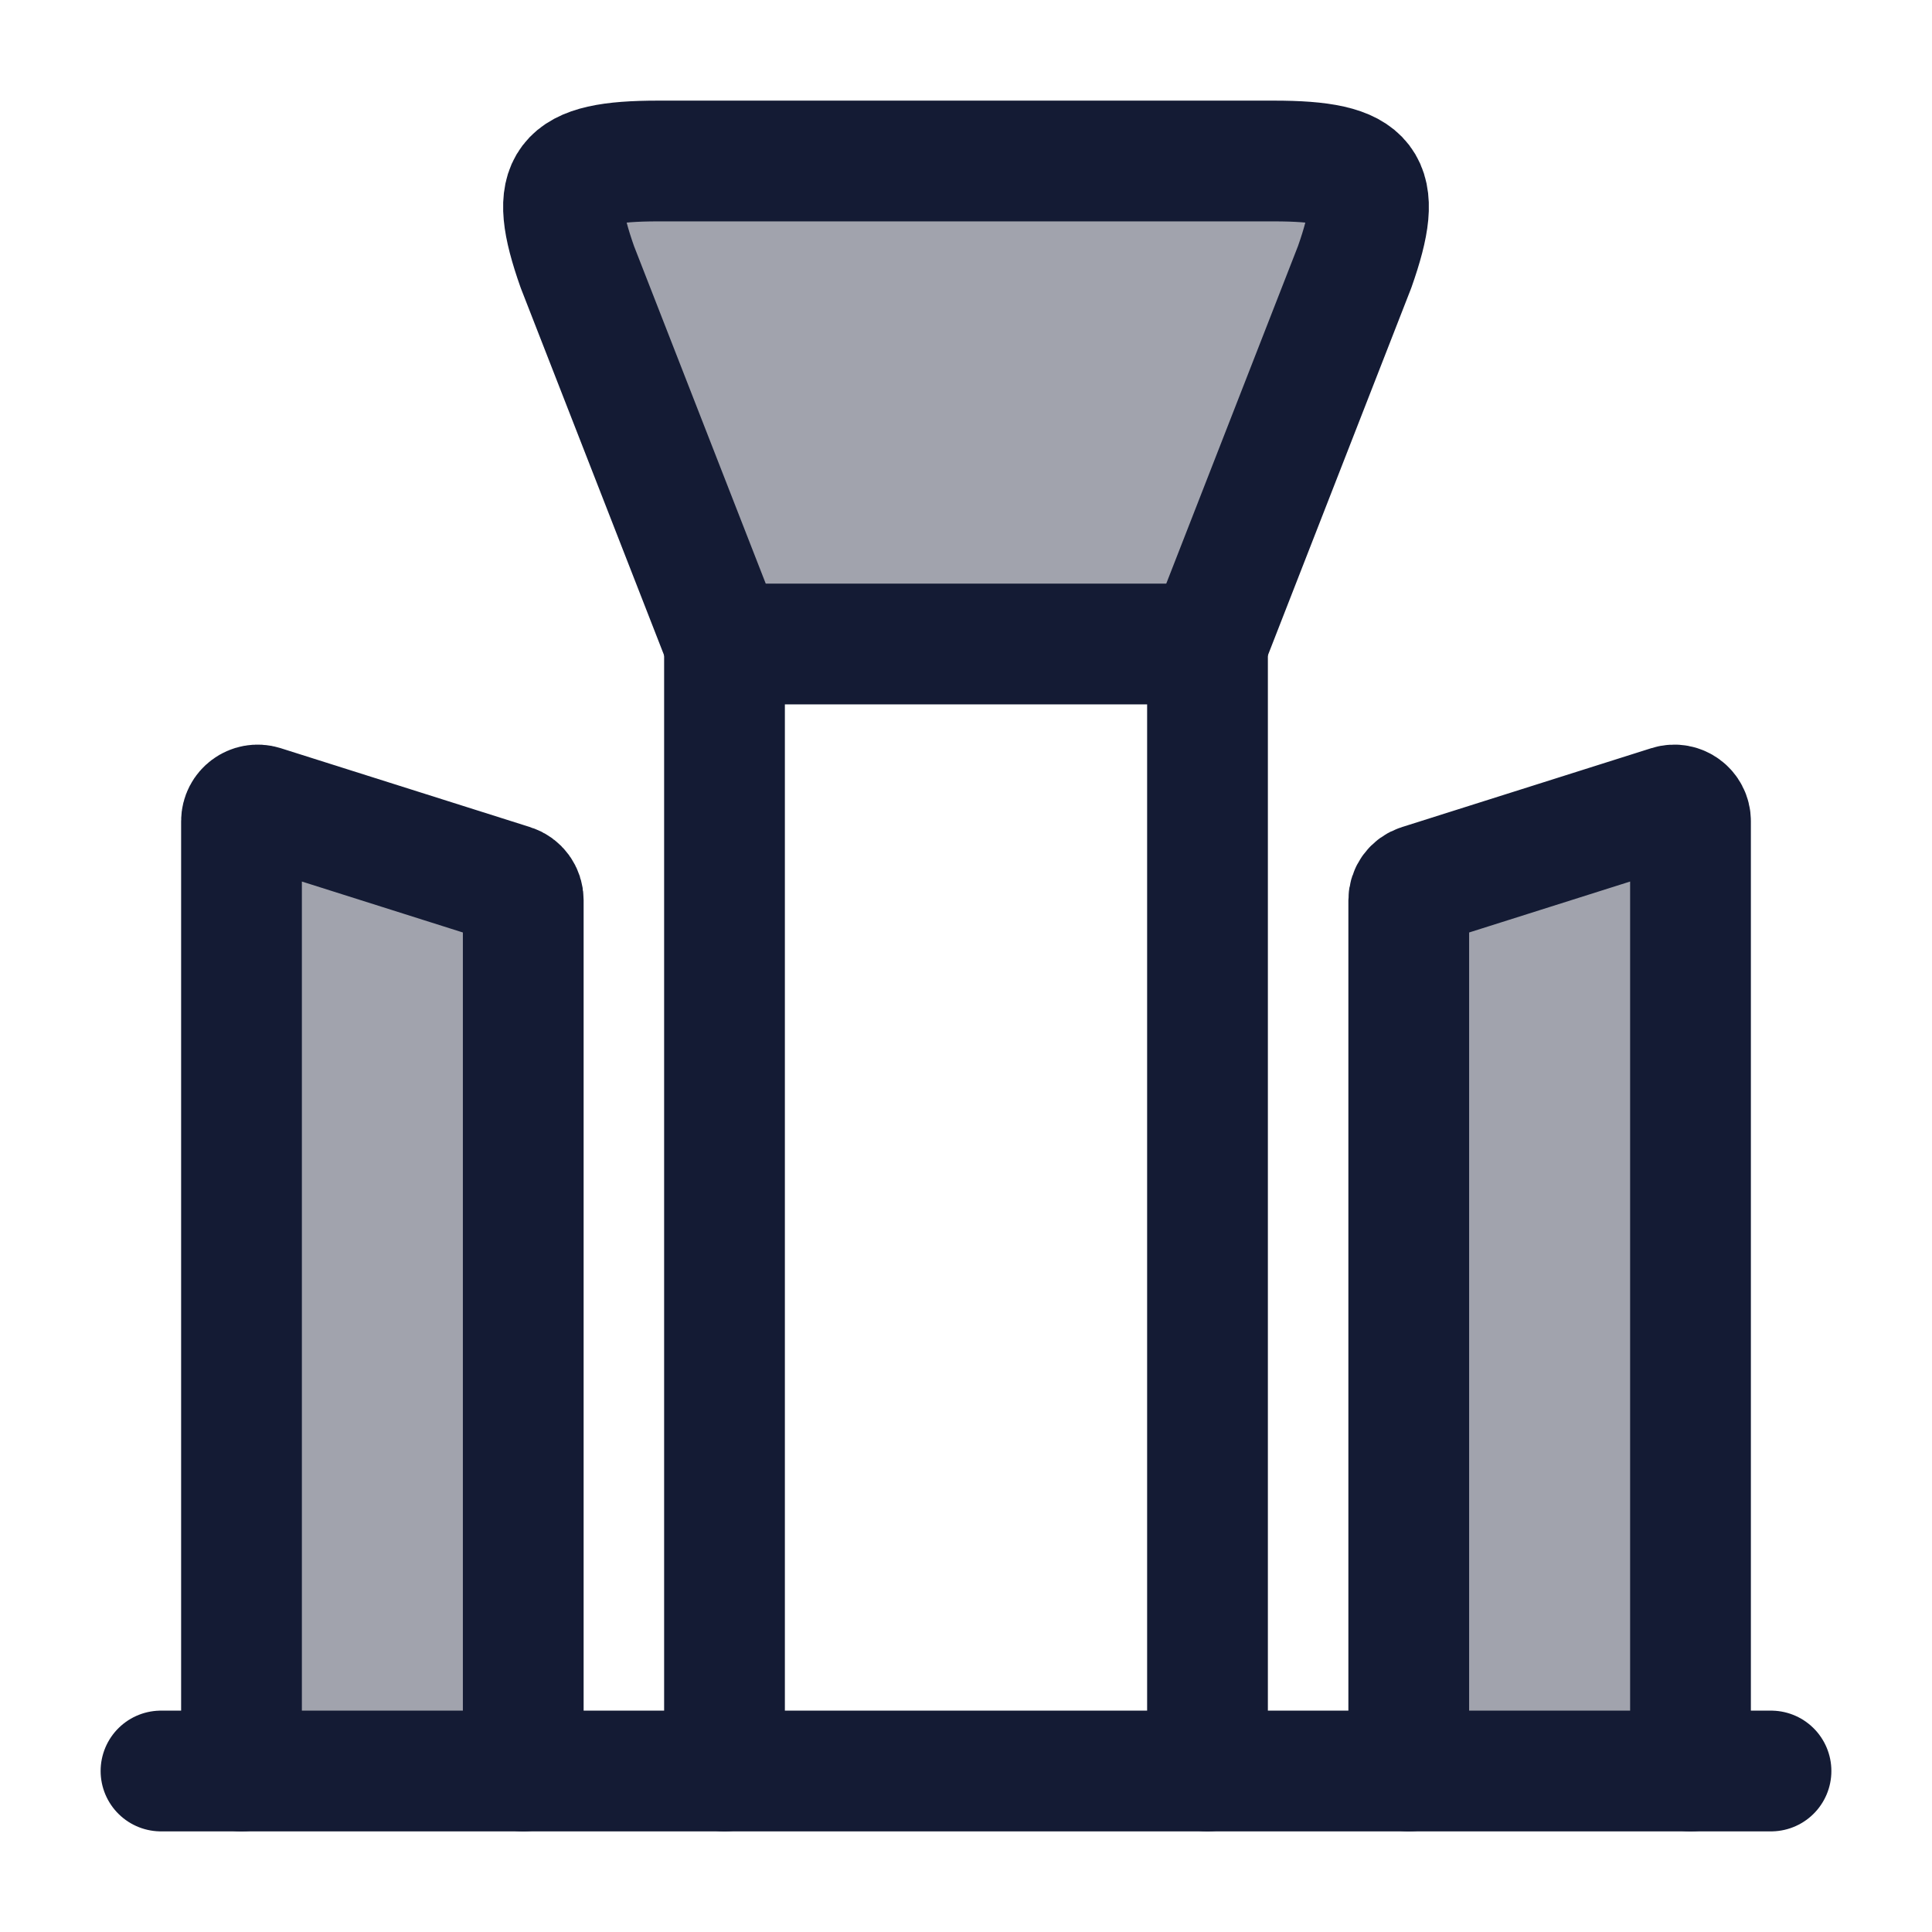 <svg width="24" height="24" viewBox="0 0 24 24" fill="none" xmlns="http://www.w3.org/2000/svg">
<path opacity="0.4" d="M7.172 3.316L9 8H15L16.828 3.316C17.202 2.254 17.009 2 15.823 2H8.177C6.991 2 6.798 2.254 7.172 3.316Z" fill="#141B34"/>
<path opacity="0.4" d="M21 10.201V22H17.5V11.182C17.5 11.094 17.557 11.016 17.64 10.99L20.74 10.009C20.869 9.969 21 10.066 21 10.201Z" fill="#141B34"/>
<path opacity="0.4" d="M3 10.201V22H6.5V11.182C6.5 11.094 6.443 11.016 6.36 10.99L3.26 10.009C3.131 9.969 3 10.066 3 10.201Z" fill="#141B34"/>
<path d="M3 22V10.201C3 10.066 3.131 9.969 3.26 10.009L6.36 10.99C6.443 11.016 6.5 11.094 6.5 11.182V22" stroke="#141B34" stroke-width="1.5" stroke-linecap="round" stroke-linejoin="round"/>
<path d="M21 22V10.201C21 10.066 20.869 9.969 20.74 10.009L17.64 10.99C17.557 11.016 17.5 11.094 17.5 11.182V22" stroke="#141B34" stroke-width="1.5" stroke-linecap="round" stroke-linejoin="round"/>
<path d="M9 22V8H15V22" stroke="#141B34" stroke-width="1.5" stroke-linecap="round" stroke-linejoin="round"/>
<path d="M2 22L22 22" stroke="#141B34" stroke-width="1.5" stroke-linecap="round" stroke-linejoin="round"/>
<path d="M9 8L7.172 3.316C6.798 2.254 6.991 2 8.177 2H15.823C17.009 2 17.202 2.254 16.828 3.316L15 8" stroke="#141B34" stroke-width="1.5" stroke-linecap="round" stroke-linejoin="round"/>
</svg>
